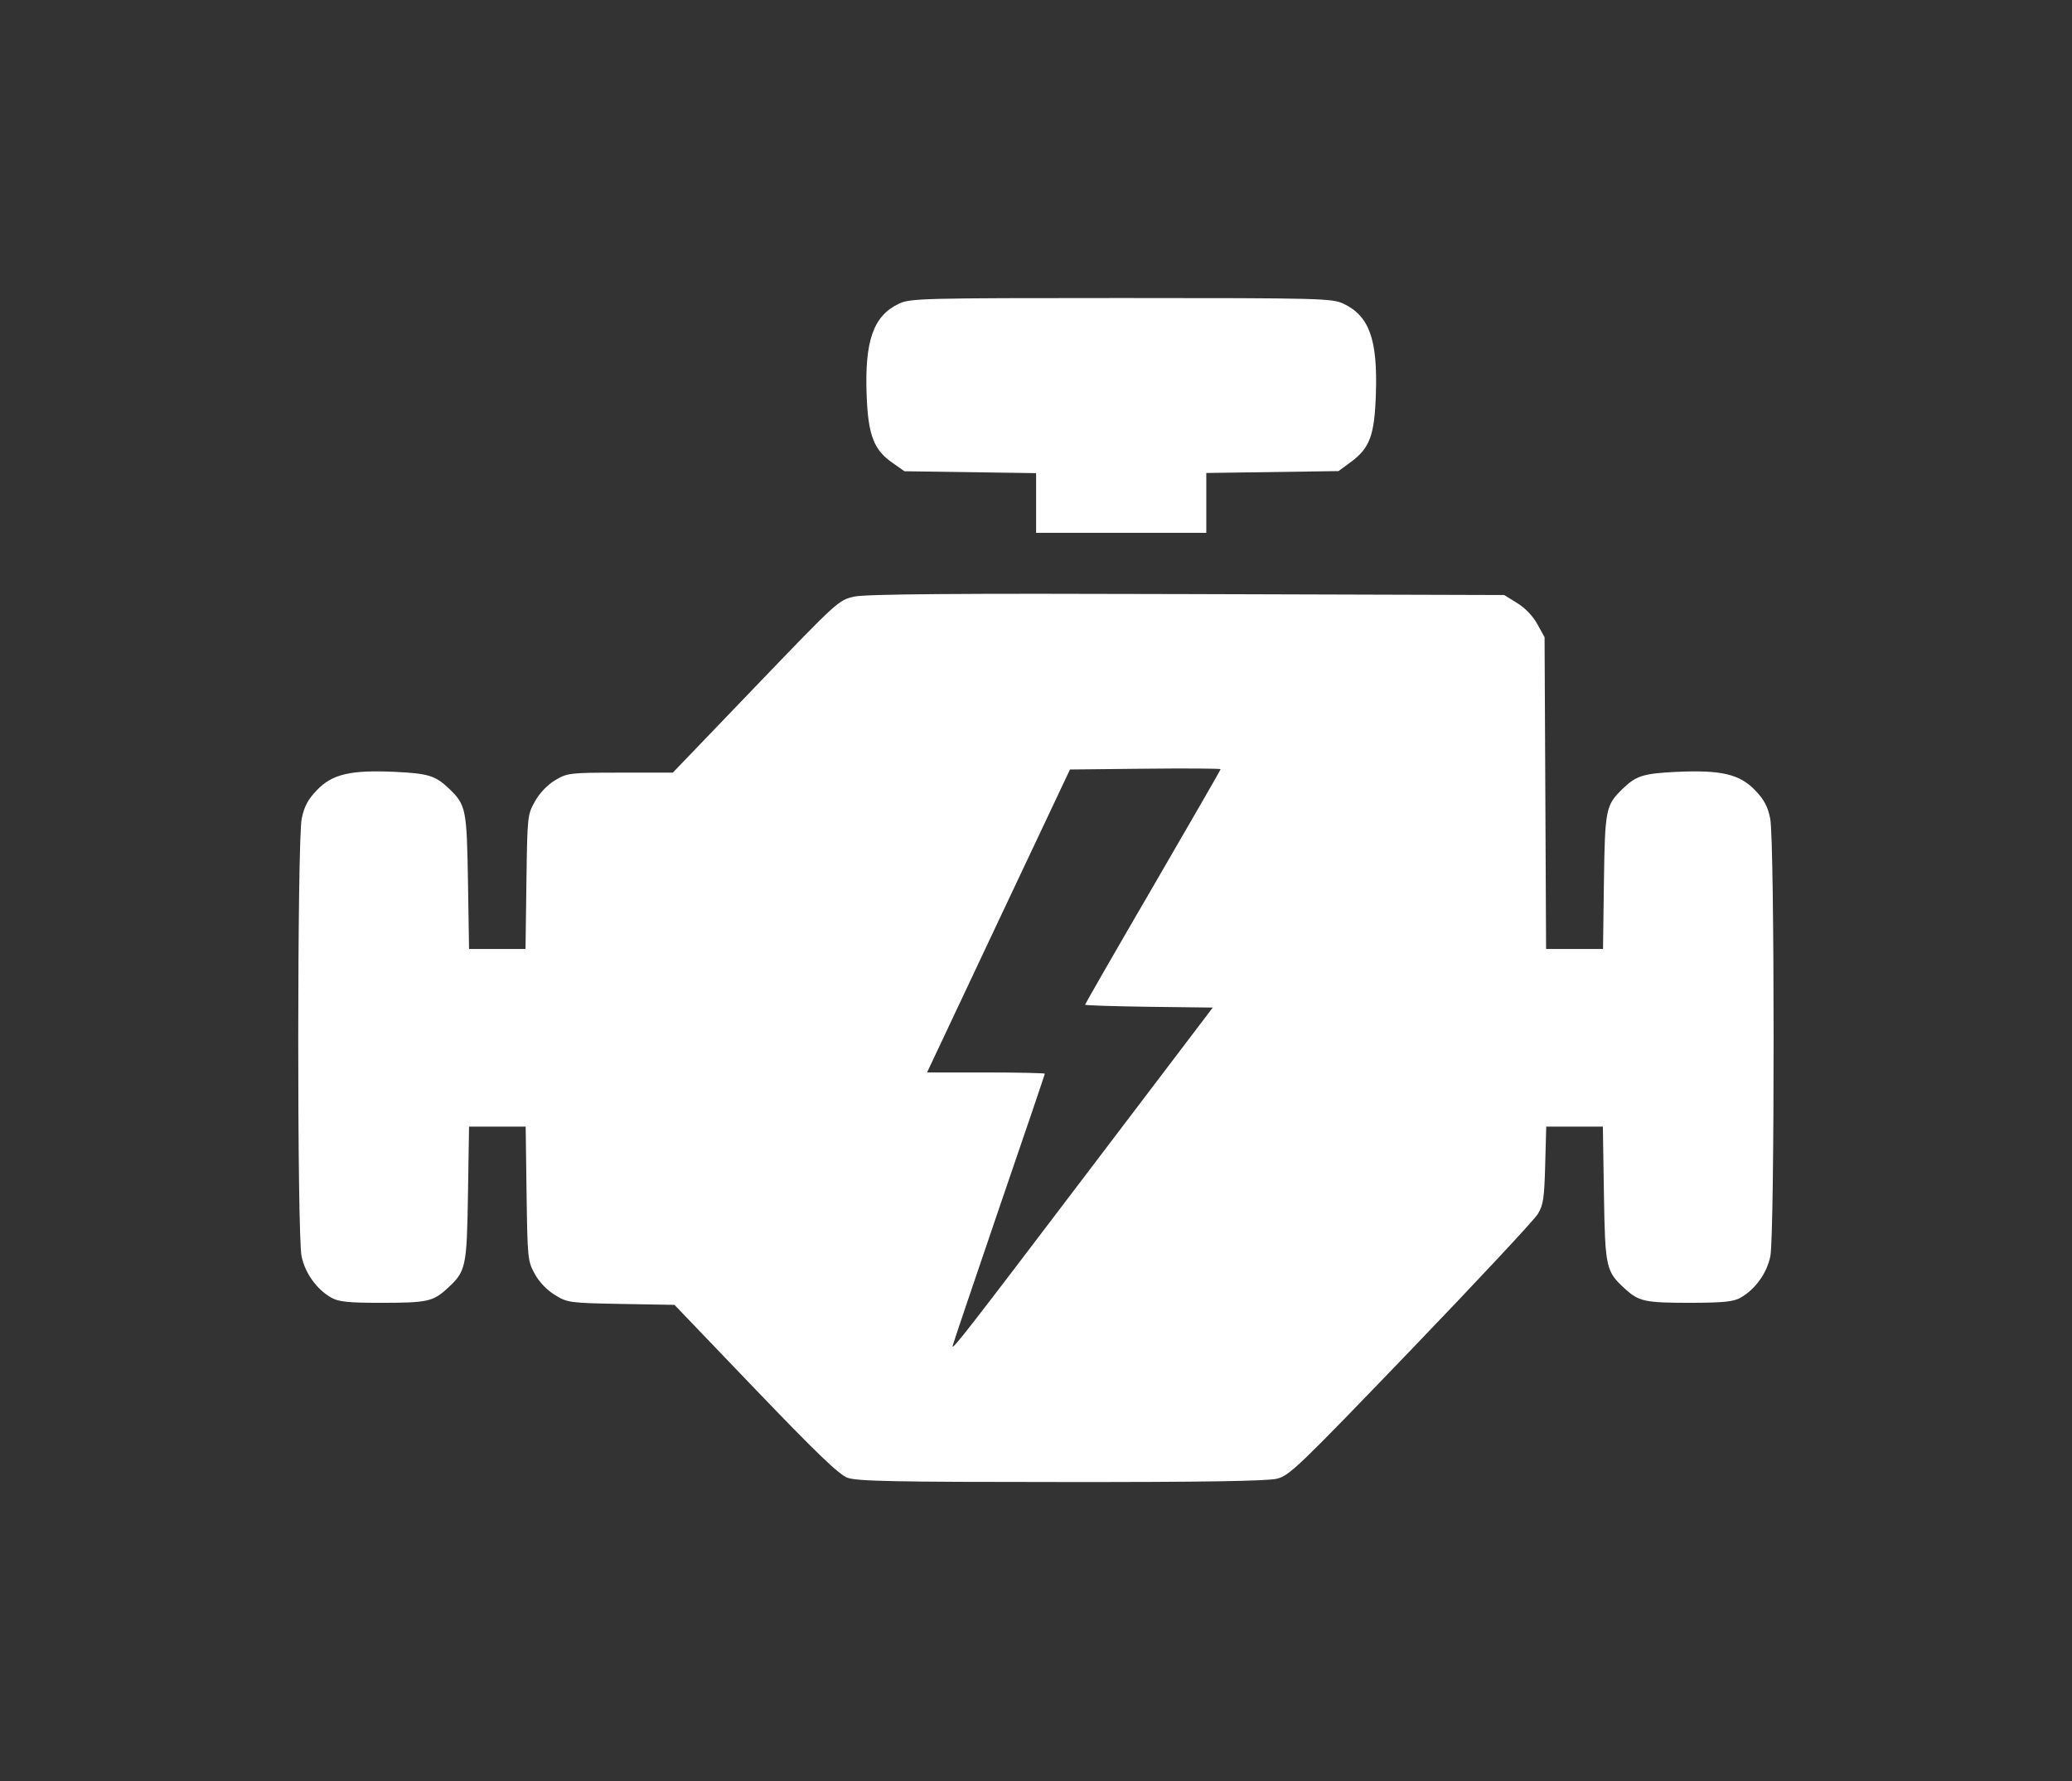 <?xml version="1.0" encoding="UTF-8" standalone="no"?>
<svg
   xmlns:dc="http://purl.org/dc/elements/1.1/"
   xmlns:cc="http://creativecommons.org/ns#"
   xmlns:rdf="http://www.w3.org/1999/02/22-rdf-syntax-ns#"
   xmlns:svg="http://www.w3.org/2000/svg"
   xmlns="http://www.w3.org/2000/svg"
   xmlns:sodipodi="http://sodipodi.sourceforge.net/DTD/sodipodi-0.dtd"
   xmlns:inkscape="http://www.inkscape.org/namespaces/inkscape"
   width="694.729"
   height="597.26"
   preserveAspectRatio="xMidYMid meet"
   version="1.1"
   id="svg47"
   sodipodi:docname="motores_on.svg"
   inkscape:version="0.92.5 (2060ec1f9f, 2020-04-08)">
  <rect width="100%" height="100%" fill="#333333" stroke="none"/>
  <sodipodi:namedview
     pagecolor="#ffffff"
     bordercolor="#666666"
     borderopacity="1"
     objecttolerance="10"
     gridtolerance="10"
     guidetolerance="10"
     inkscape:pageopacity="0"
     inkscape:pageshadow="2"
     inkscape:window-width="1920"
     inkscape:window-height="1057"
     id="namedview49"
     showgrid="false"
     inkscape:pagecheckerboard="true"
     inkscape:zoom="0.24068966"
     inkscape:cx="-14.182543"
     inkscape:cy="304.46601"
     inkscape:window-x="1592"
     inkscape:window-y="-8"
     inkscape:window-maximized="1"
     inkscape:current-layer="svg47"
     fit-margin-top="100"
     fit-margin-left="100"
     fit-margin-right="100"
     fit-margin-bottom="100" />
  <defs
     id="defs8">
    <path
       id="cGE5BQ3og"
       d="m 595,45 c 0,0 0,0 0,0 0,55 0,495 0,550 0,0 0,0 0,0 -55,0 -495,0 -550,0 0,0 0,0 0,0 0,-55 0,-495 0,-550 0,0 0,0 0,0 110,0 495,0 550,0 z"
       inkscape:connector-curvature="0" />
    <path
       id="a8QAvTO65x"
       d="m 409.49,358.49 c -0.1,-0.16 -0.2,-0.32 -0.35,-0.55 -4.58,-6.89 -6.3,-24.08 -7.32,-34.34 -0.16,-1.54 -0.3,-3.02 -0.45,-4.4 -0.02,-0.14 -0.03,-0.28 -0.06,-0.49 C 398.95,303.25 393.11,280.95 378.63,262.54 368.61,249.8 356.17,241.2 341.59,236.92 c -1.5,-9.93 -10.61,-17.59 -21.59,-17.59 -10.98,0 -20.09,7.66 -21.59,17.6 C 283.83,241.2 271.39,249.8 261.37,262.54 246.89,280.95 241.05,303.25 238.69,318.71 c 0,0.01 -0.01,0.11 -0.01,0.13 -0.02,0.13 -0.04,0.26 -0.05,0.35 -0.14,1.39 -0.29,2.86 -0.45,4.4 C 237.16,333.86 235.44,351.05 230.81,358 c -0.08,0.13 -0.15,0.26 -0.27,0.45 -1.22,2.07 -3.7,4.11 -6.32,6.26 -6.44,5.31 -19.85,16.35 -8.8,35.61 2.13,3.73 6.26,6.04 10.77,6.04 18.76,0 168.86,0 187.62,0 4.51,0 8.63,-2.31 10.77,-6.04 11.04,-19.26 -2.35,-30.3 -8.8,-35.61 -2.62,-2.16 -5.09,-4.19 -6.29,-6.22 z"
       inkscape:connector-curvature="0" />
    <path
       id="f3t383B2u4"
       d="m 297.91,425.61 c -1.78,0 -3.46,0.74 -4.6,2.01 -2.14,2.4 -1.54,5.59 -1.18,7.49 0,0.02 0.02,0.14 0.02,0.16 2.37,12.71 14.07,21.94 27.82,21.94 14.02,0 26.04,-9.82 27.97,-22.82 0,-0.02 0.04,-0.19 0.04,-0.21 0.24,-1.19 0.8,-3.95 -1.28,-6.31 -0.74,-0.84 -2.43,-2.26 -5.39,-2.26 0,0 -39.06,0 -43.4,0 z"
       inkscape:connector-curvature="0" />
    <path
       id="e2clZgaVrP"
       d="m 233.34,225.23 c 6.27,-6.57 14.47,-10.79 23.73,-12.22 8.83,-1.36 14.81,-9.18 13.36,-17.47 -1.44,-8.28 -9.76,-13.91 -18.59,-12.55 -16.39,2.52 -31.52,10.31 -42.61,21.92 -10.97,11.5 -17.56,26.31 -18.55,41.72 -0.54,8.39 6.26,15.6 15.18,16.1 0.34,0.02 0.67,0.03 0.99,0.03 8.5,0 15.63,-6.22 16.15,-14.29 0.56,-8.71 4.14,-16.75 10.34,-23.24 z"
       inkscape:connector-curvature="0" />
    <path
       id="akJohsaaQ"
       d="m 388.16,182.99 c -8.83,-1.36 -17.15,4.27 -18.59,12.56 -1.45,8.29 4.53,16.11 13.36,17.46 9.26,1.43 17.47,5.65 23.73,12.22 6.21,6.49 9.78,14.53 10.34,23.24 0.52,8.07 7.65,14.29 16.14,14.29 0.33,0 0.66,-0.01 0.99,-0.02 8.93,-0.51 15.73,-7.72 15.19,-16.1 -0.99,-15.41 -7.58,-30.23 -18.55,-41.73 -11.09,-11.61 -26.23,-19.4 -42.61,-21.92 z"
       inkscape:connector-curvature="0" />
    <path
       id="e3yUpQzNK"
       d="M 275.15,501.7 C 256.53,494.55 239.23,484.16 223.7,470.82 192.63,444.11 170.43,406.64 161.19,365.31 c -4.05,-18.13 -20.97,-29.29 -37.81,-24.92 -16.83,4.36 -27.19,22.59 -23.14,40.71 6.3,28.21 16.9,54.92 31.49,79.4 14.33,24.03 32.12,45.25 52.87,63.08 20.95,18.01 44.33,32.04 69.49,41.7 26.03,10 53.36,15.07 81.22,15.07 32.63,0 64.29,-6.89 94.12,-20.48 28.79,-13.11 54.64,-31.88 76.84,-55.78 22.19,-23.89 39.62,-51.73 51.8,-82.74 12.61,-32.12 19.01,-66.22 19.01,-101.35 0,-35.13 -6.4,-69.23 -19.01,-101.35 C 545.89,187.64 528.46,159.81 506.27,135.91 484.07,112.01 458.22,93.24 429.43,80.13 399.6,66.54 367.93,59.65 335.31,59.65 287.6,59.65 241.44,74.61 201.83,102.9 c -31.55,22.53 -57.55,52.43 -76.22,87.43 0,-5.42 0,-48.79 0,-54.21 C 125.61,117.47 111.58,102.36 94.26,102.36 c -17.31,0 -31.34,15.11 -31.34,33.76 0,12.78 0,115.08 0,127.87 0,18.64 14.03,33.75 31.34,33.75 11.72,0 105.44,0 117.16,0 17.31,0 31.34,-15.11 31.34,-33.75 0,-18.65 -14.03,-33.76 -31.34,-33.76 -3.47,0 -31.19,0 -34.65,0 14,-28.63 34.46,-53.04 59.71,-71.07 29.31,-20.93 63.48,-32 98.83,-32 47.83,0 92.8,20.06 126.63,56.48 33.82,36.43 52.45,84.85 52.45,136.36 0,51.51 -18.63,99.94 -52.45,136.36 -33.83,36.42 -78.8,56.48 -126.63,56.48 -20.67,0 -40.91,-3.75 -60.16,-11.14 z"
       inkscape:connector-curvature="0" />
  </defs>
  <g
     id="g13"
     transform="translate(27.365,-27.206)">
    <title
       id="title10">background</title>
    <rect
       id="canvas_background"
       height="642"
       width="1452"
       y="-1"
       x="-1"
       style="fill:none" />
  </g>
  <g
     id="g862"
     transform="matrix(0.505,0,0,0.528,94.899,-3.349)"
     style="fill:#ffffff;fill-opacity:1">
    <path
       id="path860"
       d="m 374.8,944.814 c -5.7,-2 -20.6,-15.7 -61.2,-56.2 l -53.7,-53.6 -35.4,-0.6 c -34.3,-0.6 -35.7,-0.8 -44,-5.7 -5.3,-3.1 -10.5,-8.3 -13.4,-13.4 -4.6,-8.1 -4.8,-9.6 -5.4,-50.9 l -0.6,-42.6 h -18.8 -18.8 l -0.7,42.6 c -0.8,47.2 -1.3,49.3 -14,60.4 -9.3,8.1 -13.2,8.9 -44.1,8.9 -21.5,0 -28,-0.7 -32.7,-3.3 -9.7,-5.3 -17.4,-15.6 -19.7,-26.3 -3,-13.8 -2.9,-264 0.1,-277.9 1.7,-7.7 4,-12 10,-18 10.2,-10.3 22.5,-13 52,-11.7 22,1 26.9,2.4 36,10.8 11.1,10.3 11.6,12.8 12.4,59.1 l 0.7,42.6 h 18.8 18.7 l 0.6,-42.6 c 0.6,-42.1 0.7,-42.7 5.7,-51.2 3.1,-5.3 8.3,-10.5 13.4,-13.4 8,-4.6 9.6,-4.8 43.2,-4.8 h 34.9 l 55,-54.8 c 54.4,-54.2 55.1,-54.8 65.5,-57 7.7,-1.6 66.8,-2.1 221,-1.6 l 210.5,0.6 8.6,5.1 c 5.3,3.1 10.5,8.3 13.4,13.4 l 4.8,8.3 0.5,99 0.5,99 h 18.9 18.9 l 0.6,-42.6 c 0.7,-46.3 1.2,-48.7 12.4,-59.1 9,-8.4 13.9,-9.8 36,-10.8 29.5,-1.3 41.8,1.5 52,11.7 6,6 8.4,10.3 10,18 3,13.9 3,264.1 0.1,277.9 -2.3,10.8 -10,21 -19.7,26.3 -4.8,2.6 -11.2,3.2 -32.7,3.3 -30.9,0 -34.8,-0.8 -44.1,-8.9 -12.7,-11.1 -13.2,-13.2 -14,-60.4 l -0.7,-42.6 h -18.8 -18.8 l -0.7,24.4 c -0.6,21.1 -1.2,25.3 -4.9,31.1 -2.3,3.7 -40.2,42.5 -84.2,86.3 -74.5,74.1 -80.6,79.8 -89,81.8 -6.3,1.5 -49.4,2.2 -143.5,2.1 -110,0 -135.4,-0.5 -141.6,-2.7 z m 159.7,-194.3 82.8,-104.3 -42.4,-0.5 c -23.3,-0.3 -42.4,-0.9 -42.4,-1.3 0,-0.4 20.2,-34.1 45,-74.8 24.7,-40.7 45,-74.3 45,-74.8 0,-0.4 -22.5,-0.6 -50,-0.3 l -50,0.5 -47.5,96.2 -47.4,96.2 h 39.1 c 21.5,0 39.1,0.4 39.1,0.8 0,0.4 -13.8,39.3 -30.7,86.4 -16.8,47.1 -30.6,86.1 -30.6,86.7 0,2.3 10.5,-10.6 90,-110.8 z m -34.5,-424.7 v -19 l -43.7,-0.6 -43.7,-0.6 -7.9,-5.3 c -12.4,-8.2 -16.2,-17.5 -17.2,-42.7 -1.4,-34.8 4.4,-50.7 21.4,-58.4 7.5,-3.4 15.2,-3.6 147.6,-3.6 132.4,0 140.1,0.2 147.6,3.6 17.1,7.8 22.7,22.7 21.5,57.2 -0.9,26.5 -4,34.4 -16.7,43.4 l -8.1,5.7 -43.9,0.6 -43.9,0.6 v 19 19 H 556.5 500 Z"
       inkscape:connector-curvature="0"
       style="fill:#ffffff;fill-opacity:1" />
  </g>
</svg>
